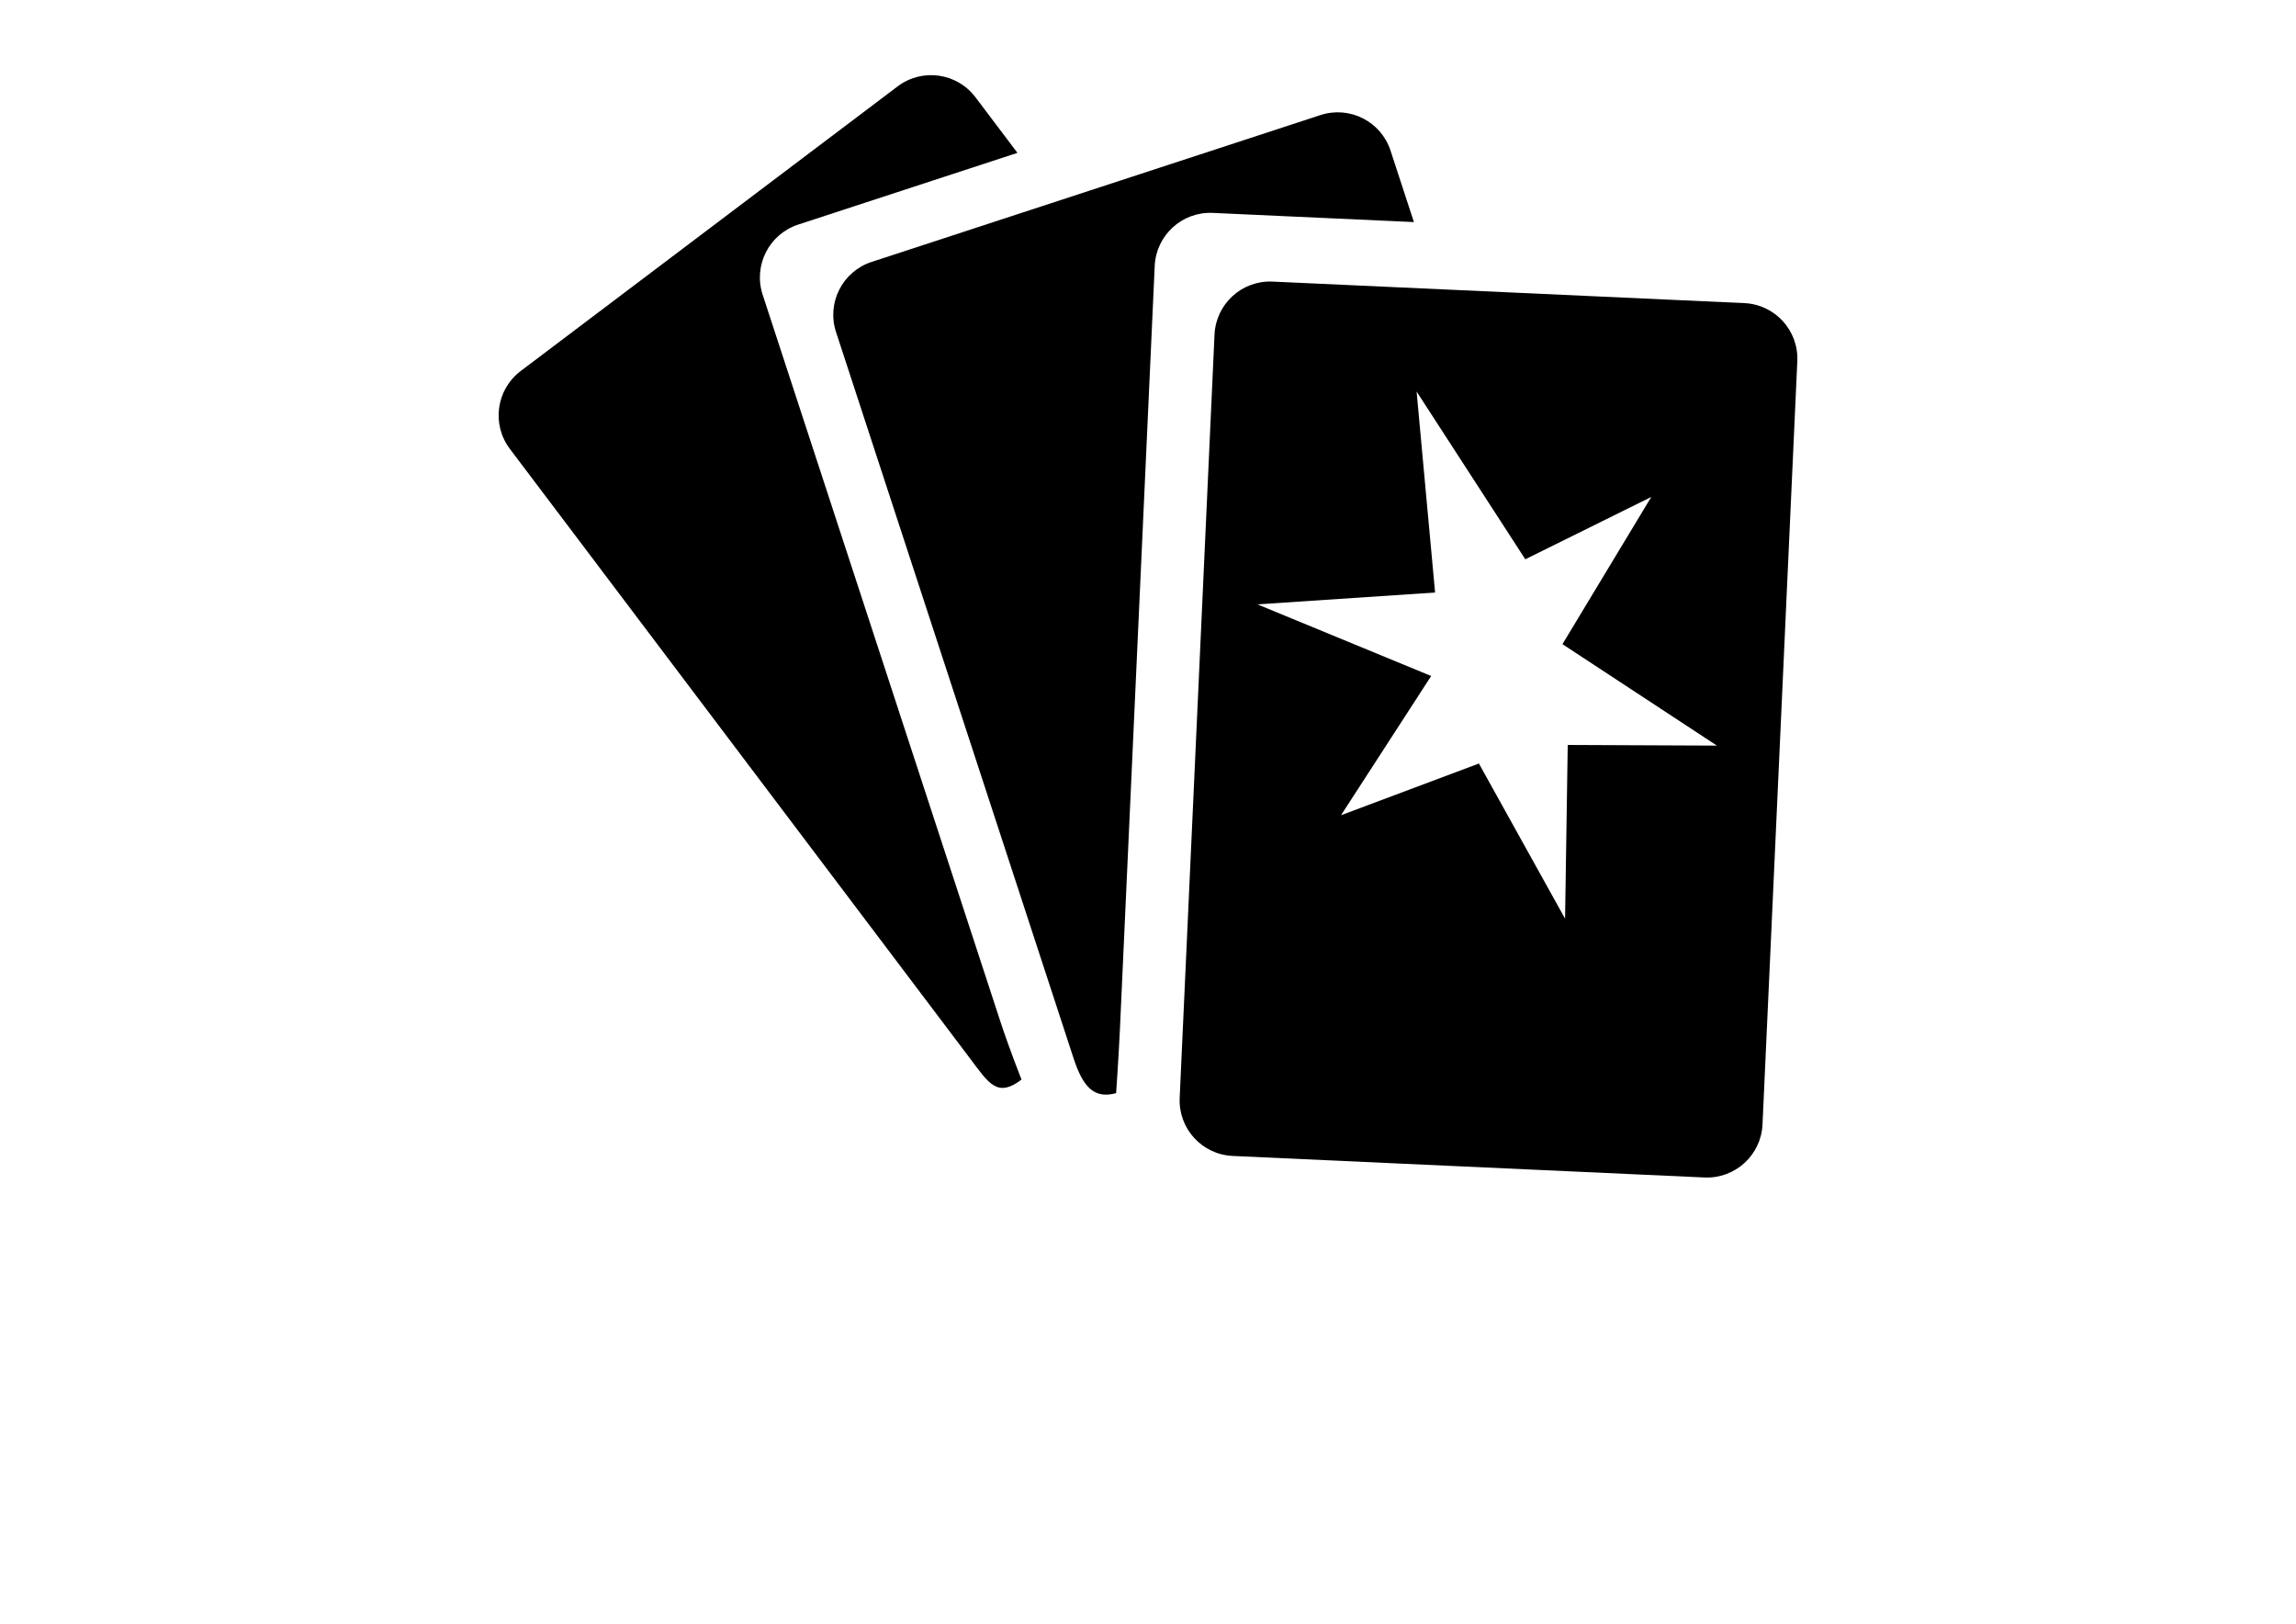 <?xml version="1.0" encoding="utf-8"?>
<!-- Generator: Adobe Illustrator 16.0.4, SVG Export Plug-In . SVG Version: 6.00 Build 0)  -->
<!DOCTYPE svg PUBLIC "-//W3C//DTD SVG 1.1//EN" "http://www.w3.org/Graphics/SVG/1.1/DTD/svg11.dtd">
<svg version="1.1" id="Layer_1" xmlns="http://www.w3.org/2000/svg" xmlns:xlink="http://www.w3.org/1999/xlink" x="0px" y="0px"
	 width="841.889px" height="595.281px" viewBox="0 0 841.889 595.281" enable-background="new 0 0 841.889 595.281"
	 xml:space="preserve">
<g>
	<path d="M279.645,108.036c-3.496-10.695,2.343-22.201,13.034-25.701l80.391-26.293L357.674,35.65
		c-6.777-8.977-19.55-10.768-28.531-3.981L190.929,136.019c-8.978,6.781-10.759,19.559-3.977,28.54l168.797,223.568
		c6.782,8.977,9.83,14.473,18.816,7.677c0,0-4.605-11.663-7.825-21.525L279.645,108.036z"/>
	<path d="M518.447,81.416l-8.567-26.192c-3.495-10.696-14.991-16.535-25.701-13.034L319.585,96.031
		c-10.691,3.5-16.525,15.001-13.034,25.696l87.102,266.258c3.49,10.696,7.614,14.948,15.605,12.781c0,0,0.905-12.996,1.391-23.43
		l12.758-279.858c0.515-11.243,10.044-19.939,21.269-19.425L518.447,81.416z"/>
	<path d="M639.613,111.127L466.6,103.236c-11.22-0.51-20.749,8.182-21.263,19.43L432.56,402.514
		c-0.515,11.234,8.19,20.759,19.42,21.273l173.013,7.896c11.229,0.505,20.754-8.196,21.277-19.421l12.763-279.857
		C659.547,121.166,650.847,111.636,639.613,111.127z M574.851,273.11l-0.977,63.69l-31.593-56.881l-50.565,18.959l33.06-51.047
		l-63.686-26.254l65.124-4.339l-6.781-73.695l39.859,61.499l46.194-22.849l-32.569,53.966l56.633,37.192L574.851,273.11z"/>
</g>
</svg>
